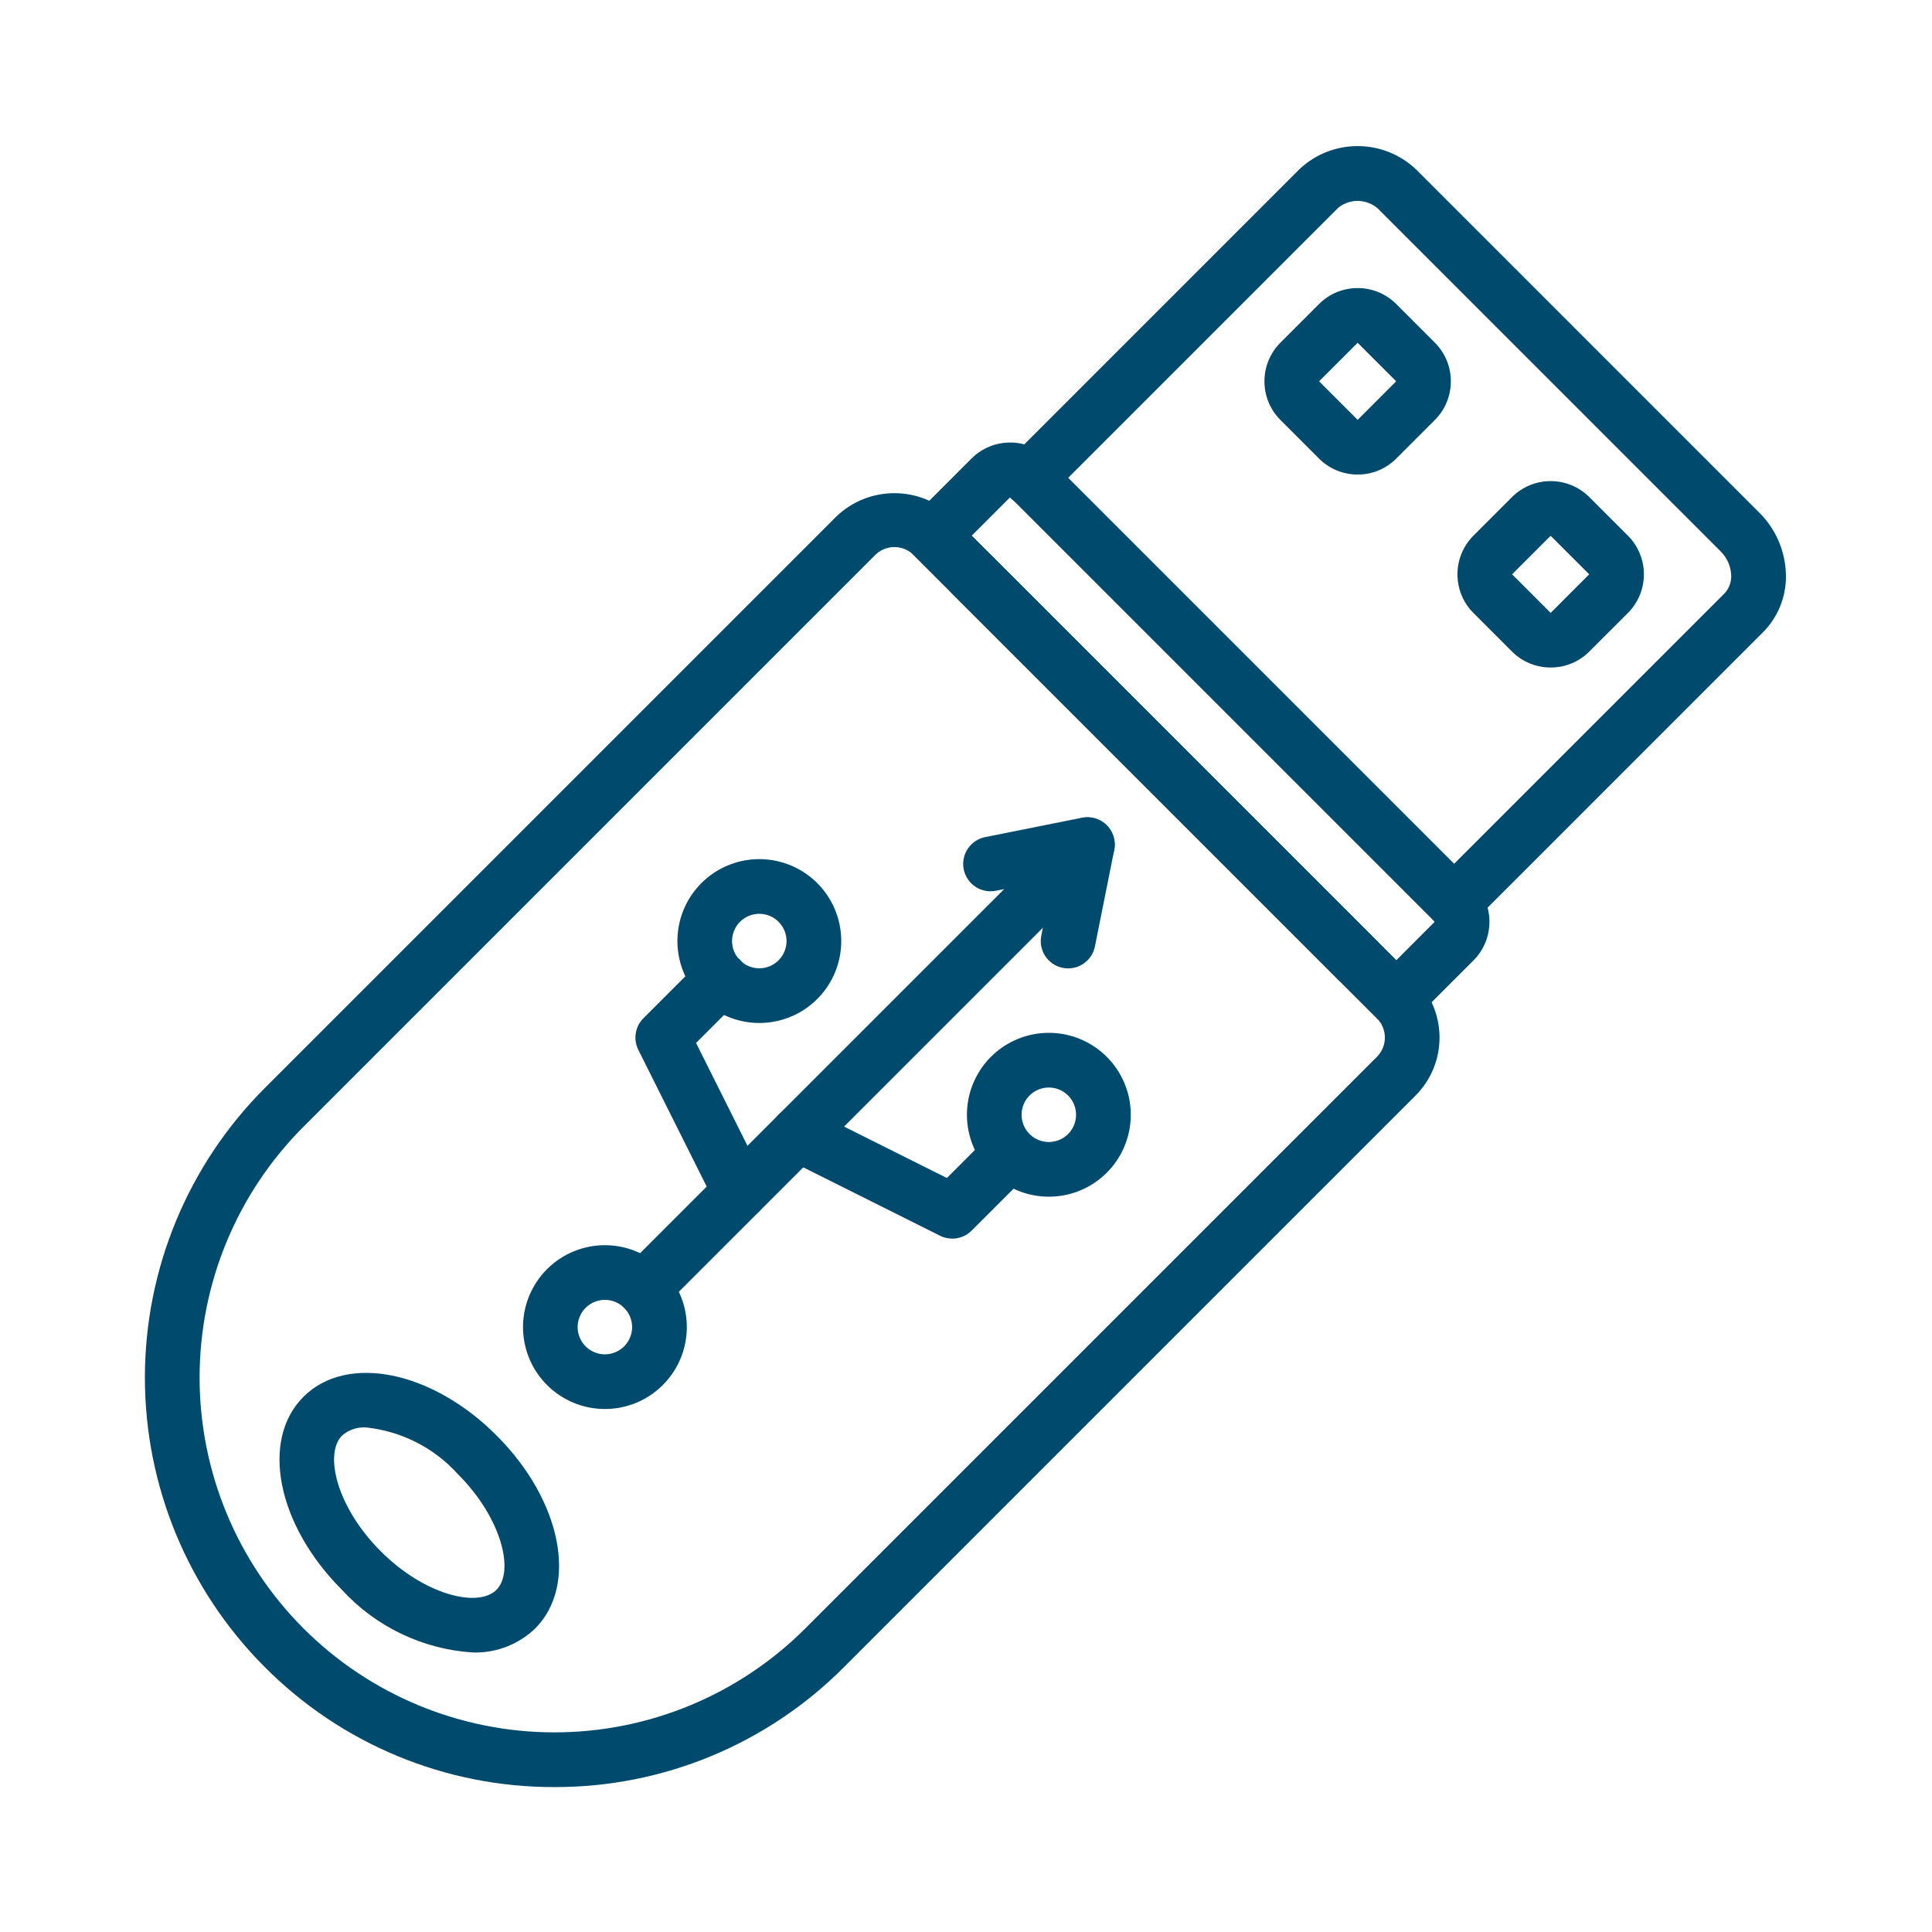 <?xml version="1.0" encoding="UTF-8"?>
<!DOCTYPE svg PUBLIC "-//W3C//DTD SVG 1.1//EN" "http://www.w3.org/Graphics/SVG/1.1/DTD/svg11.dtd">
<!-- Creator: CorelDRAW 2019 (64-Bit) -->
<svg xmlns="http://www.w3.org/2000/svg" xml:space="preserve" width="220mm" height="220mm" version="1.1" style="shape-rendering:geometricPrecision; text-rendering:geometricPrecision; image-rendering:optimizeQuality; fill-rule:evenodd; clip-rule:evenodd"
viewBox="0 0 22000 22000"
 xmlns:xlink="http://www.w3.org/1999/xlink"
 xmlns:xodm="http://www.corel.com/coreldraw/odm/2003">
 <defs>
  <style type="text/css">
   <![CDATA[
    .fil0 {fill:#004A6E;fill-rule:nonzero}
   ]]>
  </style>
 </defs>
 <g id="Layer_x0020_1">
  <g id="_1125059072">
   <g id="Page-1">
    <g id="_020---USB">
     <path id="Shape" class="fil0" d="M6312.92 20349.62c-1237.38,3.39 -2424.67,-488.45 -3297.18,-1365.87 -874.54,-874.45 -1365.87,-2060.5 -1365.87,-3297.23 0,-1236.72 491.33,-2422.79 1365.87,-3297.23l6509.03 -6509.02c369.22,-352.56 950.34,-352.63 1319.65,-0.15l5274.95 5275.1c363.76,364.61 363.76,954.87 0,1319.5l-6509.03 6509.02c-872.59,877.43 -2059.97,1369.28 -3297.42,1365.9l0 -0.02zm3871.65 -14120.02c-82.31,-0.19 -161.26,32.55 -219.28,90.94l-6509.08 6509.15c-757.68,757.66 -1183.36,1785.29 -1183.36,2856.81 0,1071.51 425.66,2099.14 1183.36,2856.8 757.69,757.71 1785.36,1183.4 2856.92,1183.4 1071.55,0 2099.21,-425.69 2856.91,-1183.4l6509.03 -6509.02c121.02,-121.2 121.02,-317.52 0,-438.72l-5274.9 -5275.02c-58.14,-58.39 -137.19,-91.12 -219.6,-90.94z"/>
     <path id="Shape_0" class="fil0" d="M16558.68 10587.75c-125.96,-0.01 -239.51,-75.89 -287.7,-192.27 -48.2,-116.38 -21.55,-250.32 67.52,-339.39l3296.83 -3296.83c55.53,-58.2 83.73,-137.24 77.55,-217.45 -5.97,-100.46 -49.37,-195.03 -121.65,-265.06l-3868.31 -3868.63c-123.17,-141.61 -336.09,-160.92 -482.74,-43.78l-3296.77 3296.83c-78.26,80.68 -193.9,112.93 -302.63,84.39 -108.71,-28.54 -193.61,-113.43 -222.15,-222.14 -28.54,-108.71 3.7,-224.36 84.38,-302.62l3296.83 -3297.03c389.07,-363.28 998.63,-343.62 1363.47,43.98l3868.32 3868.43c181.93,179.53 290.18,420.58 303.52,675.82 15.44,255.67 -78.94,505.79 -259.42,687.53l-3296.86 3296.96c-58.34,58.5 -137.57,91.34 -220.18,91.25l-0.01 0.01z"/>
     <path id="Shape_1" class="fil0" d="M15459.52 11247.11c-82.61,0.1 -161.86,-32.74 -220.18,-91.24l-4395.71 -4395.87c-118.47,-122.13 -116.98,-316.74 3.34,-437.06 120.32,-120.31 314.93,-121.78 437.06,-3.31l4395.67 4395.84c89.07,89.07 115.72,223 67.52,339.38 -48.2,116.38 -161.75,192.26 -287.7,192.28l0 -0.02z"/>
     <path id="Shape_2" class="fil0" d="M15899.3 11686.74c-82.6,0 -161.8,-32.82 -220.18,-91.25l-5274.95 -5274.95c-121.58,-121.62 -121.58,-318.75 0,-440.37l658.76 -659.08c243.49,-242.57 637.28,-242.57 880.77,0l4834.58 4834.57c242.99,243.38 242.99,637.56 0,880.94l-658.79 658.91c-58.37,58.43 -137.59,91.26 -220.18,91.24l-0.01 -0.01zm-4834.55 -5586.39l4834.55 4834.55 438.56 -438.71 -4834.55 -4834.71 -438.56 438.87z"/>
     <path id="Shape_3" class="fil0" d="M15459.52 5403.58c-165.29,0.44 -323.88,-65.27 -440.4,-182.51l-438.41 -438.71c-242.99,-243.32 -242.99,-637.46 0,-880.77l438.56 -438.72c116.54,-117.21 275.12,-182.91 440.4,-182.47l0.62 -0.01c165.23,-0.39 323.73,65.45 440.06,182.78l438.41 438.42c243.01,243.31 243.01,637.47 0,880.77l-438.84 438.71c-116.3,117.18 -274.68,182.91 -439.78,182.51l-0.62 0zm0 -622.88l0.32 0.32 438.56 -439.13 -438.88 -438.63 -438.56 438.71 438.56 438.73z"/>
     <path id="Shape_4" class="fil0" d="M17657.51 7601.1c-165.12,0.28 -323.56,-65.16 -440.37,-181.87l-438.88 -438.88c-242.33,-243.44 -242.47,-636.89 -0.32,-880.49l439.13 -439.13c243.32,-243.01 637.48,-243.01 880.77,0l438.89 438.71c116.83,116.81 182.46,275.26 182.46,440.47 0,165.21 -65.63,323.65 -182.46,440.47l-438.82 438.71c-116.76,116.8 -275.24,182.29 -440.4,182l0 0.01zm0 -622.56l0.32 0.32 438.57 -439.13 -438.89 -438.63 -438.93 438.71 438.93 438.73z"/>
     <path id="Shape_5" class="fil0" d="M5379.51 18816.92c-568.09,-37.74 -1099.83,-292.82 -1484.8,-712.29 -739.66,-739.66 -932.47,-1705.46 -439.48,-2198.74 492.38,-492.84 1458.93,-300.47 2198.89,439.65 739.66,739.66 932.5,1705.43 439.5,2198.74l0 0.15c-191.58,183.36 -449.08,281.62 -714.12,272.47l0.01 0.02zm-1209.86 -2562.18c-99.86,-6.85 -198.37,26.05 -274.06,91.53 -207.1,207.27 -63.26,815.1 439.5,1317.97 502.76,502.87 1110.7,646.45 1318.12,439.66 207.1,-207.45 63.26,-815.1 -439.47,-1318 -270.65,-299.72 -642.48,-488.87 -1044.09,-531.15l0 -0.01z"/>
     <path id="Shape_6" class="fil0" d="M6887.74 16044.42c-444.88,-0.28 -827.61,-314.75 -914.15,-751.13 -86.54,-436.39 147.22,-873.12 558.32,-1043.14 411.1,-170.03 885.06,-25.98 1132.04,344.05 246.98,370.02 198.18,862.99 -116.54,1177.4l0 0.16c-174.91,174.94 -412.28,273.05 -659.66,272.66l-0.01 0zm0 -1242.63c-140.37,0 -263.21,94.29 -299.55,229.87 -36.33,135.58 22.93,278.65 144.48,348.85 121.55,70.19 275.09,49.98 374.35,-49.26l0 -0.15c88.78,-88.67 115.36,-222.1 67.34,-338.02 -48.01,-115.93 -161.15,-191.49 -286.62,-191.42l0 0.13z"/>
     <path id="Shape_7" class="fil0" d="M8645.96 11648.71c-445,-0.29 -827.83,-314.86 -914.39,-751.35 -86.56,-436.5 147.25,-873.37 558.46,-1043.45 411.21,-170.08 885.31,-26.03 1132.37,344.09 247.07,370.11 198.3,863.2 -116.47,1177.74 -174.94,175.14 -412.43,273.38 -659.97,272.97zm0.27 -1243c-148.01,0 -275.41,104.56 -304.26,249.73 -28.86,145.16 48.84,290.5 185.59,347.12 136.76,56.61 294.46,8.75 376.66,-114.35 82.2,-123.08 65.99,-287.09 -38.71,-391.72 -58.11,-58.21 -137.02,-90.89 -219.28,-90.78z"/>
     <path id="Shape_8" class="fil0" d="M11942.84 13626.83c-444.99,-0.29 -827.83,-314.86 -914.38,-751.36 -86.56,-436.49 147.25,-873.36 558.46,-1043.44 411.21,-170.08 885.31,-26.03 1132.37,344.09 247.06,370.11 198.3,863.2 -116.48,1177.74 -174.92,175.16 -412.42,273.4 -659.97,272.97zm0.25 -1243.03c-148.01,0 -275.41,104.56 -304.27,249.73 -28.85,145.16 48.85,290.5 185.6,347.12 136.75,56.61 294.46,8.75 376.66,-114.35 82.2,-123.08 65.99,-287.09 -38.71,-391.72 -58.11,-58.21 -137.03,-90.87 -219.28,-90.75l0 -0.03z"/>
     <path id="Shape_9" class="fil0" d="M7327.37 14983.57c-125.94,-0.03 -239.48,-75.91 -287.68,-192.26 -48.19,-116.35 -21.56,-250.29 67.48,-339.36l4327.7 -4327.72 -90.01 17.94c-109.77,23.53 -223.72,-13.85 -298.24,-97.83 -74.51,-83.98 -98.06,-201.57 -61.61,-307.77 36.43,-106.2 127.2,-184.56 237.58,-205.1l1098.84 -219.91c134.56,-26.88 270.86,37.45 335.61,158.43 64.75,120.97 42.7,270.07 -54.3,367.12l-5055.36 5055.23c-58.29,58.46 -137.47,91.29 -220.03,91.22l0.02 0.01z"/>
     <path id="Shape_10" class="fil0" d="M12162.97 11027.36c-20.63,-0.07 -41.21,-2.15 -61.41,-6.23 -168.65,-33.77 -277.99,-197.85 -244.23,-366.51l219.88 -1098.99c35.09,-167.23 198.38,-274.95 365.94,-241.4 167.55,33.54 276.77,195.81 244.79,363.67l-219.91 1098.99c-29.05,145.49 -156.7,250.29 -305.05,250.46l-0.01 0.01z"/>
     <path id="Shape_11" class="fil0" d="M8426.73 13884.58c-118.08,0.14 -226.07,-66.53 -278.89,-172.13l-879.33 -1758.22c-59.94,-119.91 -36.42,-264.72 58.39,-359.5l659.38 -659.37c78.25,-80.68 193.9,-112.93 302.62,-84.39 108.71,28.54 193.61,113.42 222.15,222.13 28.54,108.71 -3.7,224.36 -84.38,302.63l-500.63 500.64 778.9 1557.45c48.26,96.51 43.13,211.11 -13.55,302.9 -56.68,91.82 -156.83,147.74 -264.73,147.83l0.07 0.03z"/>
     <path id="Shape_12" class="fil0" d="M10843.95 14104.48c-48.35,-0.01 -96.05,-11.27 -139.31,-32.85l-1758.21 -879.26c-153.86,-76.92 -216.23,-264.01 -139.31,-417.88 76.93,-153.86 264.02,-216.24 417.89,-139.31l1557.49 778.9 500.61 -500.63c122.05,-119 317.09,-117.76 437.62,2.77 120.53,120.53 121.78,315.58 2.78,437.63l-659.38 659.37c-58.42,58.38 -137.6,91.21 -220.18,91.25l0 0.01z"/>
    </g>
   </g>
  </g>
 </g>
</svg>
